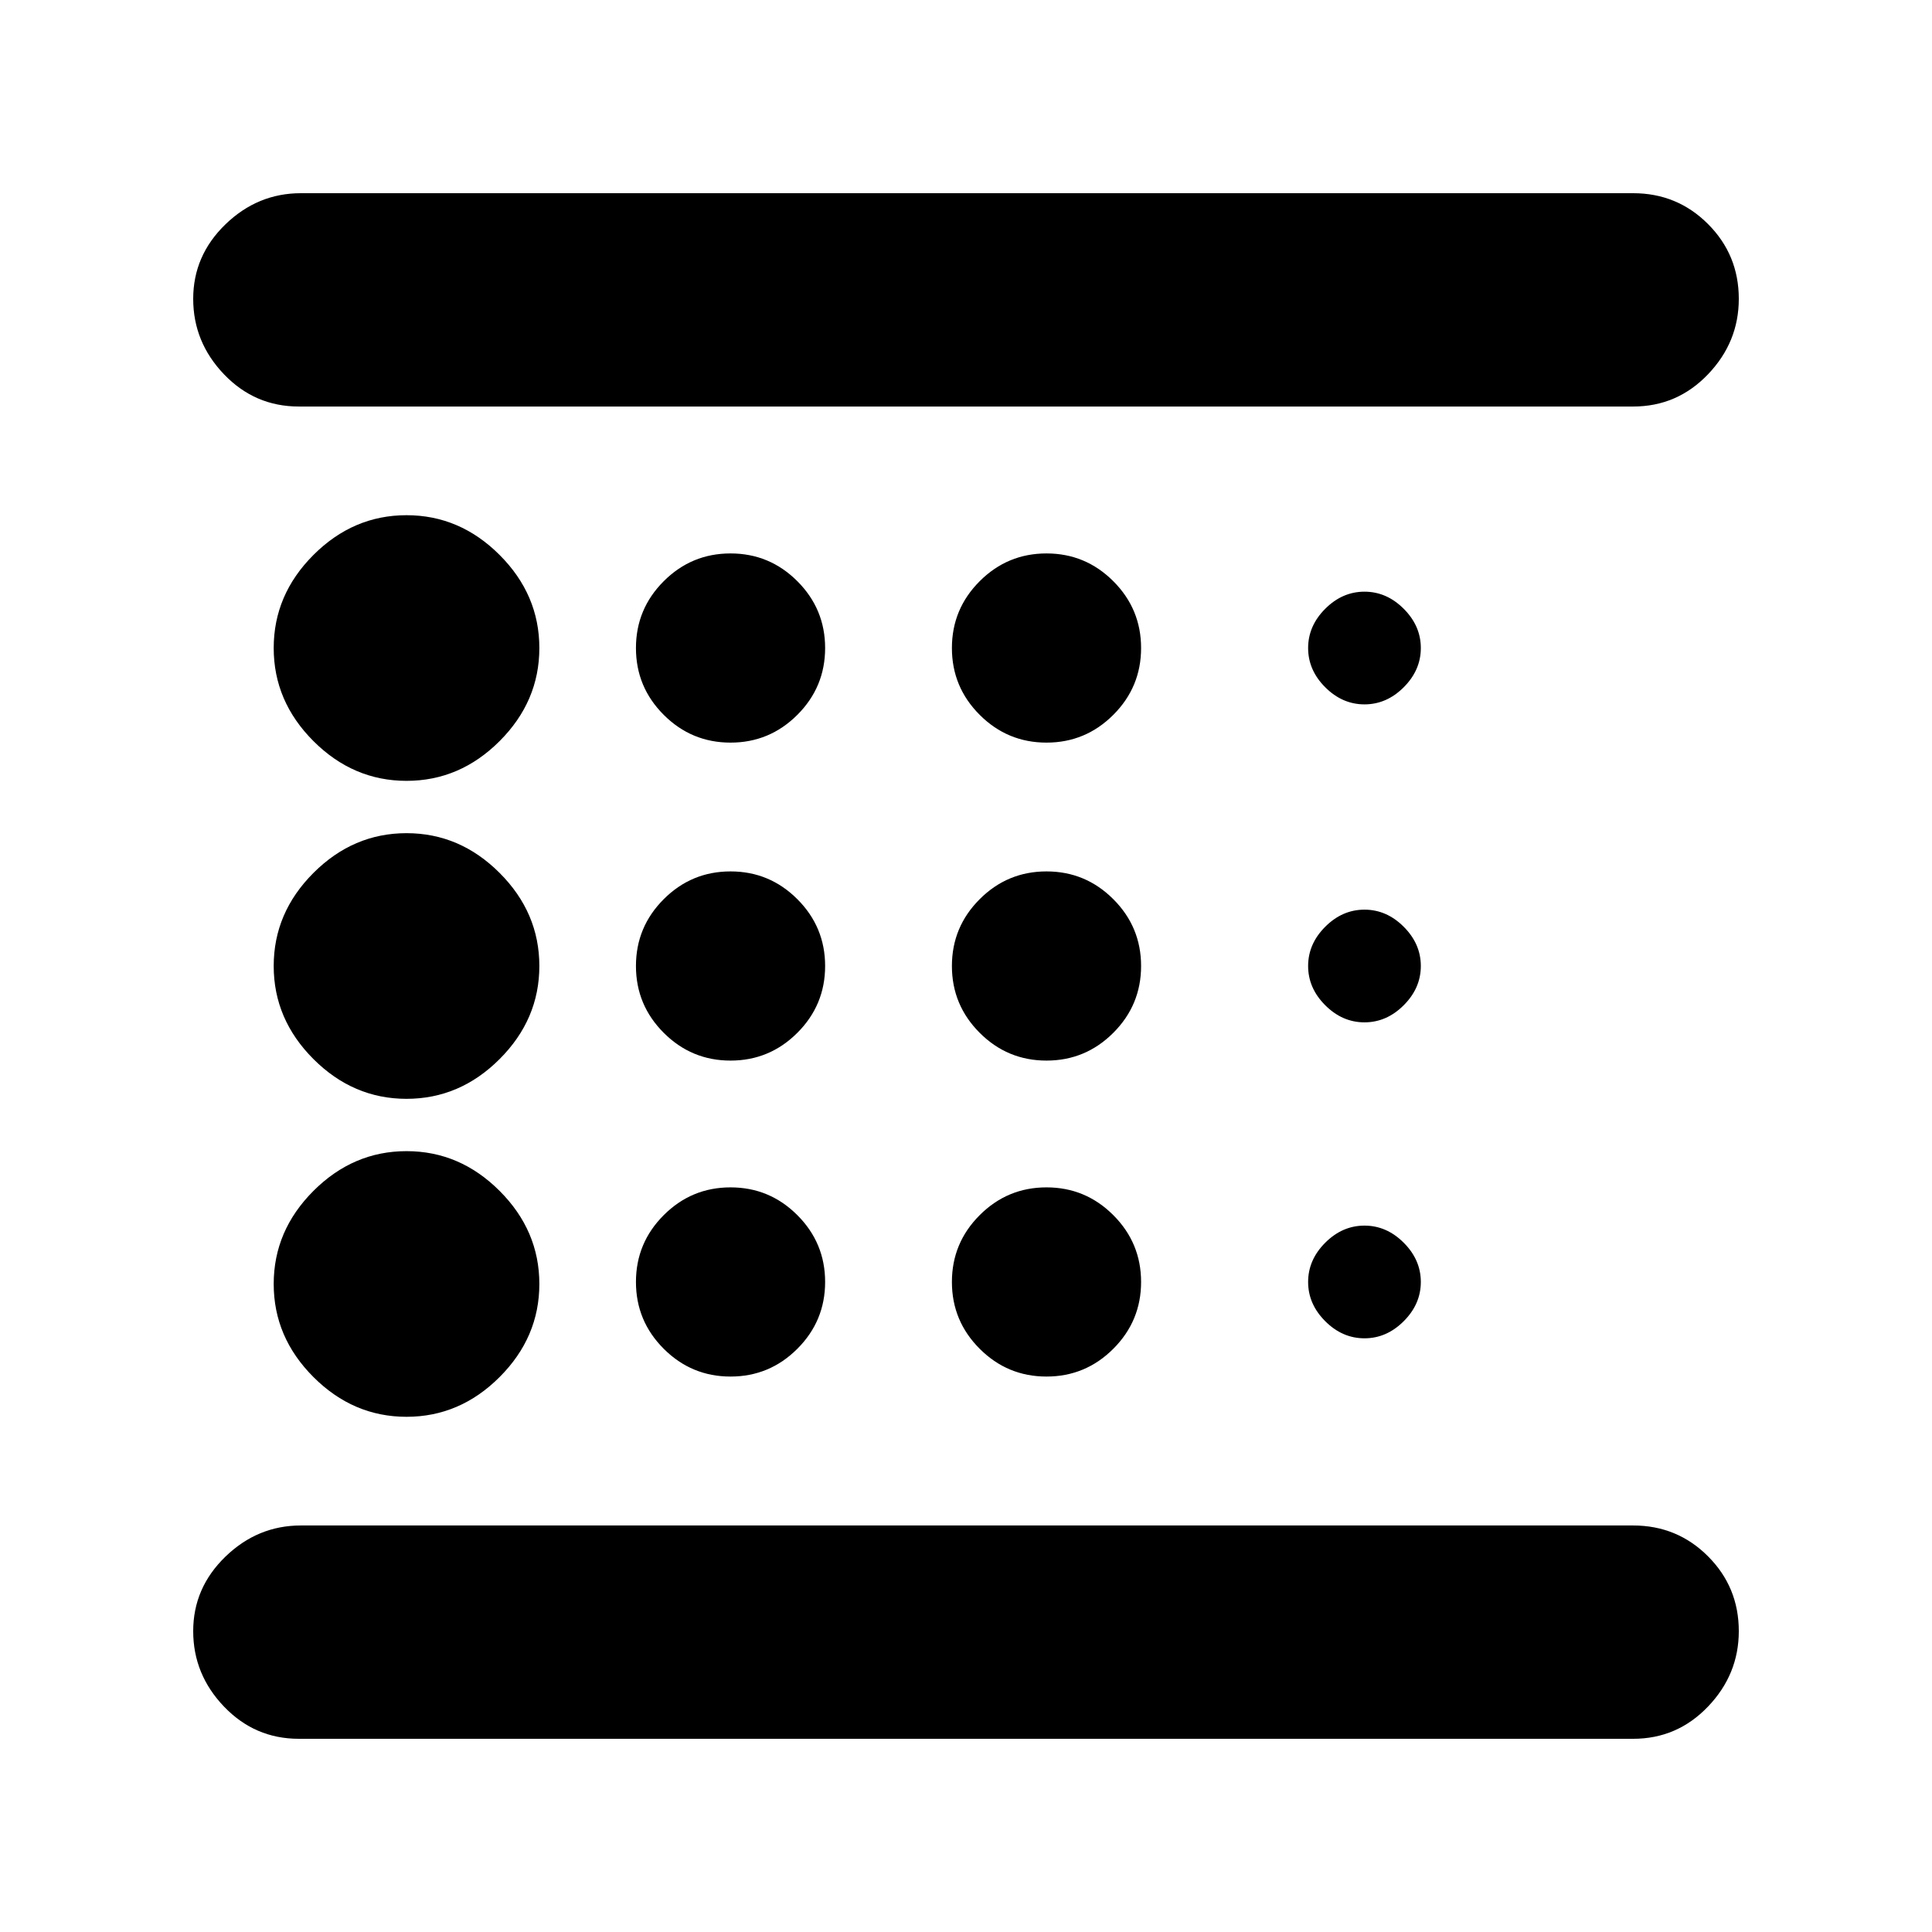 <svg xmlns="http://www.w3.org/2000/svg" height="24" viewBox="0 -960 960 960" width="24"><path d="M202-256q26.5 0 46.25-19.75T268-322q0-26.5-19.75-46.25T202-388q-26.5 0-46.25 19.75T136-322q0 26.5 19.75 46.25T202-256Zm161-177q19.4 0 33.2-13.8Q410-460.6 410-480q0-19.4-13.8-33.2Q382.4-527 363-527q-19.4 0-33.2 13.8Q316-499.4 316-480q0 19.4 13.8 33.2Q343.6-433 363-433Zm0-158q19.4 0 33.2-13.8Q410-618.6 410-638q0-19.4-13.8-33.2Q382.4-685 363-685q-19.4 0-33.2 13.8Q316-657.4 316-638q0 19.4 13.8 33.2Q343.6-591 363-591ZM811.5-96h-663q-21.87 0-37.19-16Q96-128 96-149.5t16-37q16-15.5 37.5-15.5h662q21.88 0 37.19 15.31Q864-171.38 864-149.5q0 21.5-15.31 37.5T811.5-96ZM202-572q26.5 0 46.25-19.75T268-638q0-26.5-19.75-46.25T202-704q-26.5 0-46.25 19.75T136-638q0 26.5 19.75 46.25T202-572Zm0 158q26.5 0 46.25-19.75T268-480q0-26.5-19.75-46.25T202-546q-26.5 0-46.25 19.75T136-480q0 26.5 19.75 46.25T202-414Zm161 138q19.4 0 33.2-13.8Q410-303.6 410-323q0-19.4-13.8-33.2Q382.4-370 363-370q-19.4 0-33.2 13.8Q316-342.4 316-323q0 19.4 13.8 33.2Q343.6-276 363-276Zm315-19q11 0 19.5-8.5T706-323q0-11-8.5-19.5T678-351q-11 0-19.5 8.5T650-323q0 11 8.5 19.5T678-295Zm133.5-463h-663q-21.87 0-37.19-16Q96-790 96-811.5t16-37q16-15.5 37.5-15.5h662q21.88 0 37.19 15.31Q864-833.38 864-811.5q0 21.5-15.31 37.5t-37.19 16ZM678-610q11 0 19.5-8.5T706-638q0-11-8.5-19.5T678-666q-11 0-19.5 8.5T650-638q0 11 8.5 19.5T678-610Zm0 158q11 0 19.5-8.5T706-480q0-11-8.5-19.5T678-508q-11 0-19.5 8.5T650-480q0 11 8.5 19.5T678-452ZM520-591q19.4 0 33.2-13.8Q567-618.6 567-638q0-19.4-13.8-33.2Q539.4-685 520-685q-19.4 0-33.2 13.8Q473-657.4 473-638q0 19.4 13.8 33.2Q500.6-591 520-591Zm0 158q19.4 0 33.2-13.8Q567-460.6 567-480q0-19.4-13.8-33.2Q539.4-527 520-527q-19.4 0-33.2 13.8Q473-499.4 473-480q0 19.4 13.8 33.2Q500.6-433 520-433Zm0 157q19.4 0 33.2-13.8Q567-303.6 567-323q0-19.4-13.8-33.2Q539.4-370 520-370q-19.4 0-33.2 13.8Q473-342.4 473-323q0 19.4 13.8 33.2Q500.6-276 520-276ZM96-202v-556 556Z"/></svg>